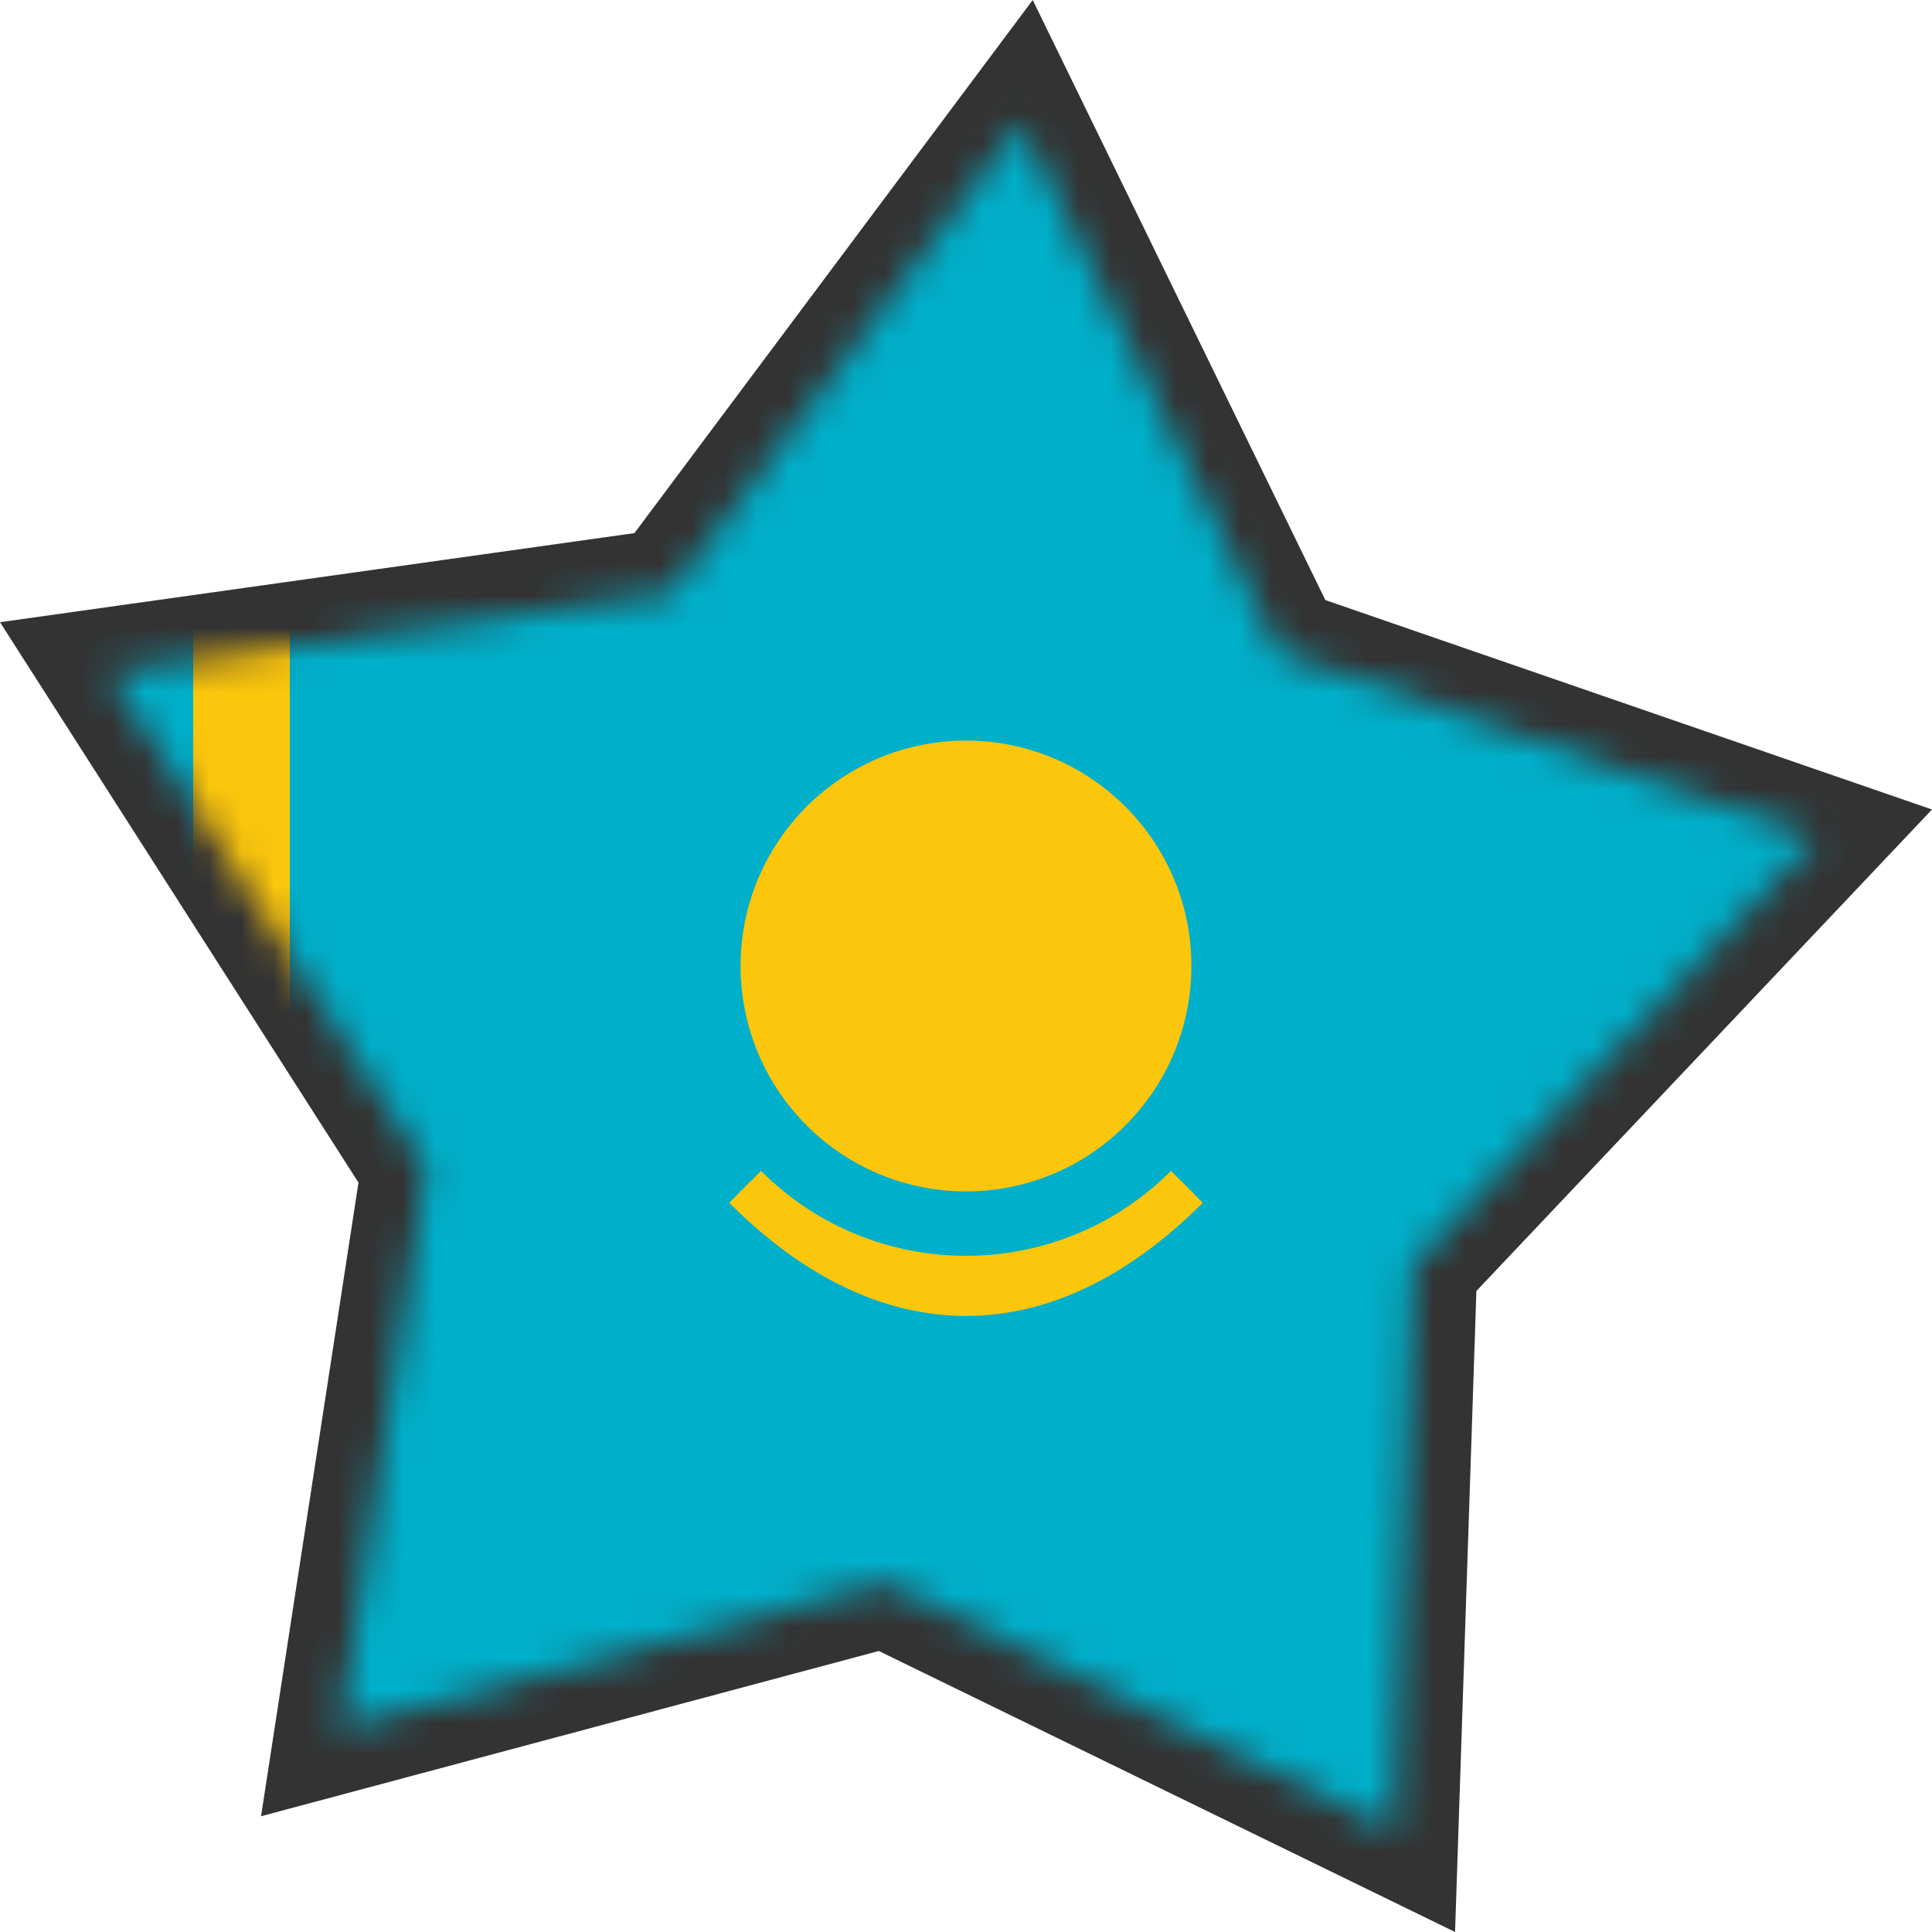 <svg width="60" height="60" viewBox="0 0 60 60" fill="none" xmlns="http://www.w3.org/2000/svg">
<path d="M32.072 0L41.16 18.636L60 25.14L45.851 40.092L45.188 60L27.293 51.273L8.107 56.405L11.133 36.727L0 19.323L19.703 16.556L32.072 0Z" fill="#333333"/>
<mask id="mask0" mask-type="alpha" maskUnits="userSpaceOnUse" x="3" y="3" width="54" height="54">
<path fill-rule="evenodd" clip-rule="evenodd" d="M39.725 20.257L56.416 26.018L43.877 39.268L43.292 56.85L27.499 49.148L10.549 53.681L13.225 36.285L3.364 20.87L20.807 18.42L31.712 3.824L39.725 20.257Z" fill="#00C158"/>
</mask>
<g mask="url(#mask0)">
<path d="M0 0H60V60H0V0Z" fill="#00AFCA"/>
<circle cx="30" cy="30" r="7" fill="#FCC60C"/>
<path d="M36.718 36.718C33.008 40.428 26.992 40.428 23.282 36.718" stroke="#FCC60C"/>
<path d="M37 37C32.509 41.491 27.491 41.491 23 37" stroke="#FCC60C"/>
<rect x="6" width="3" height="60" fill="#FCC60C"/>
</g>
</svg>
